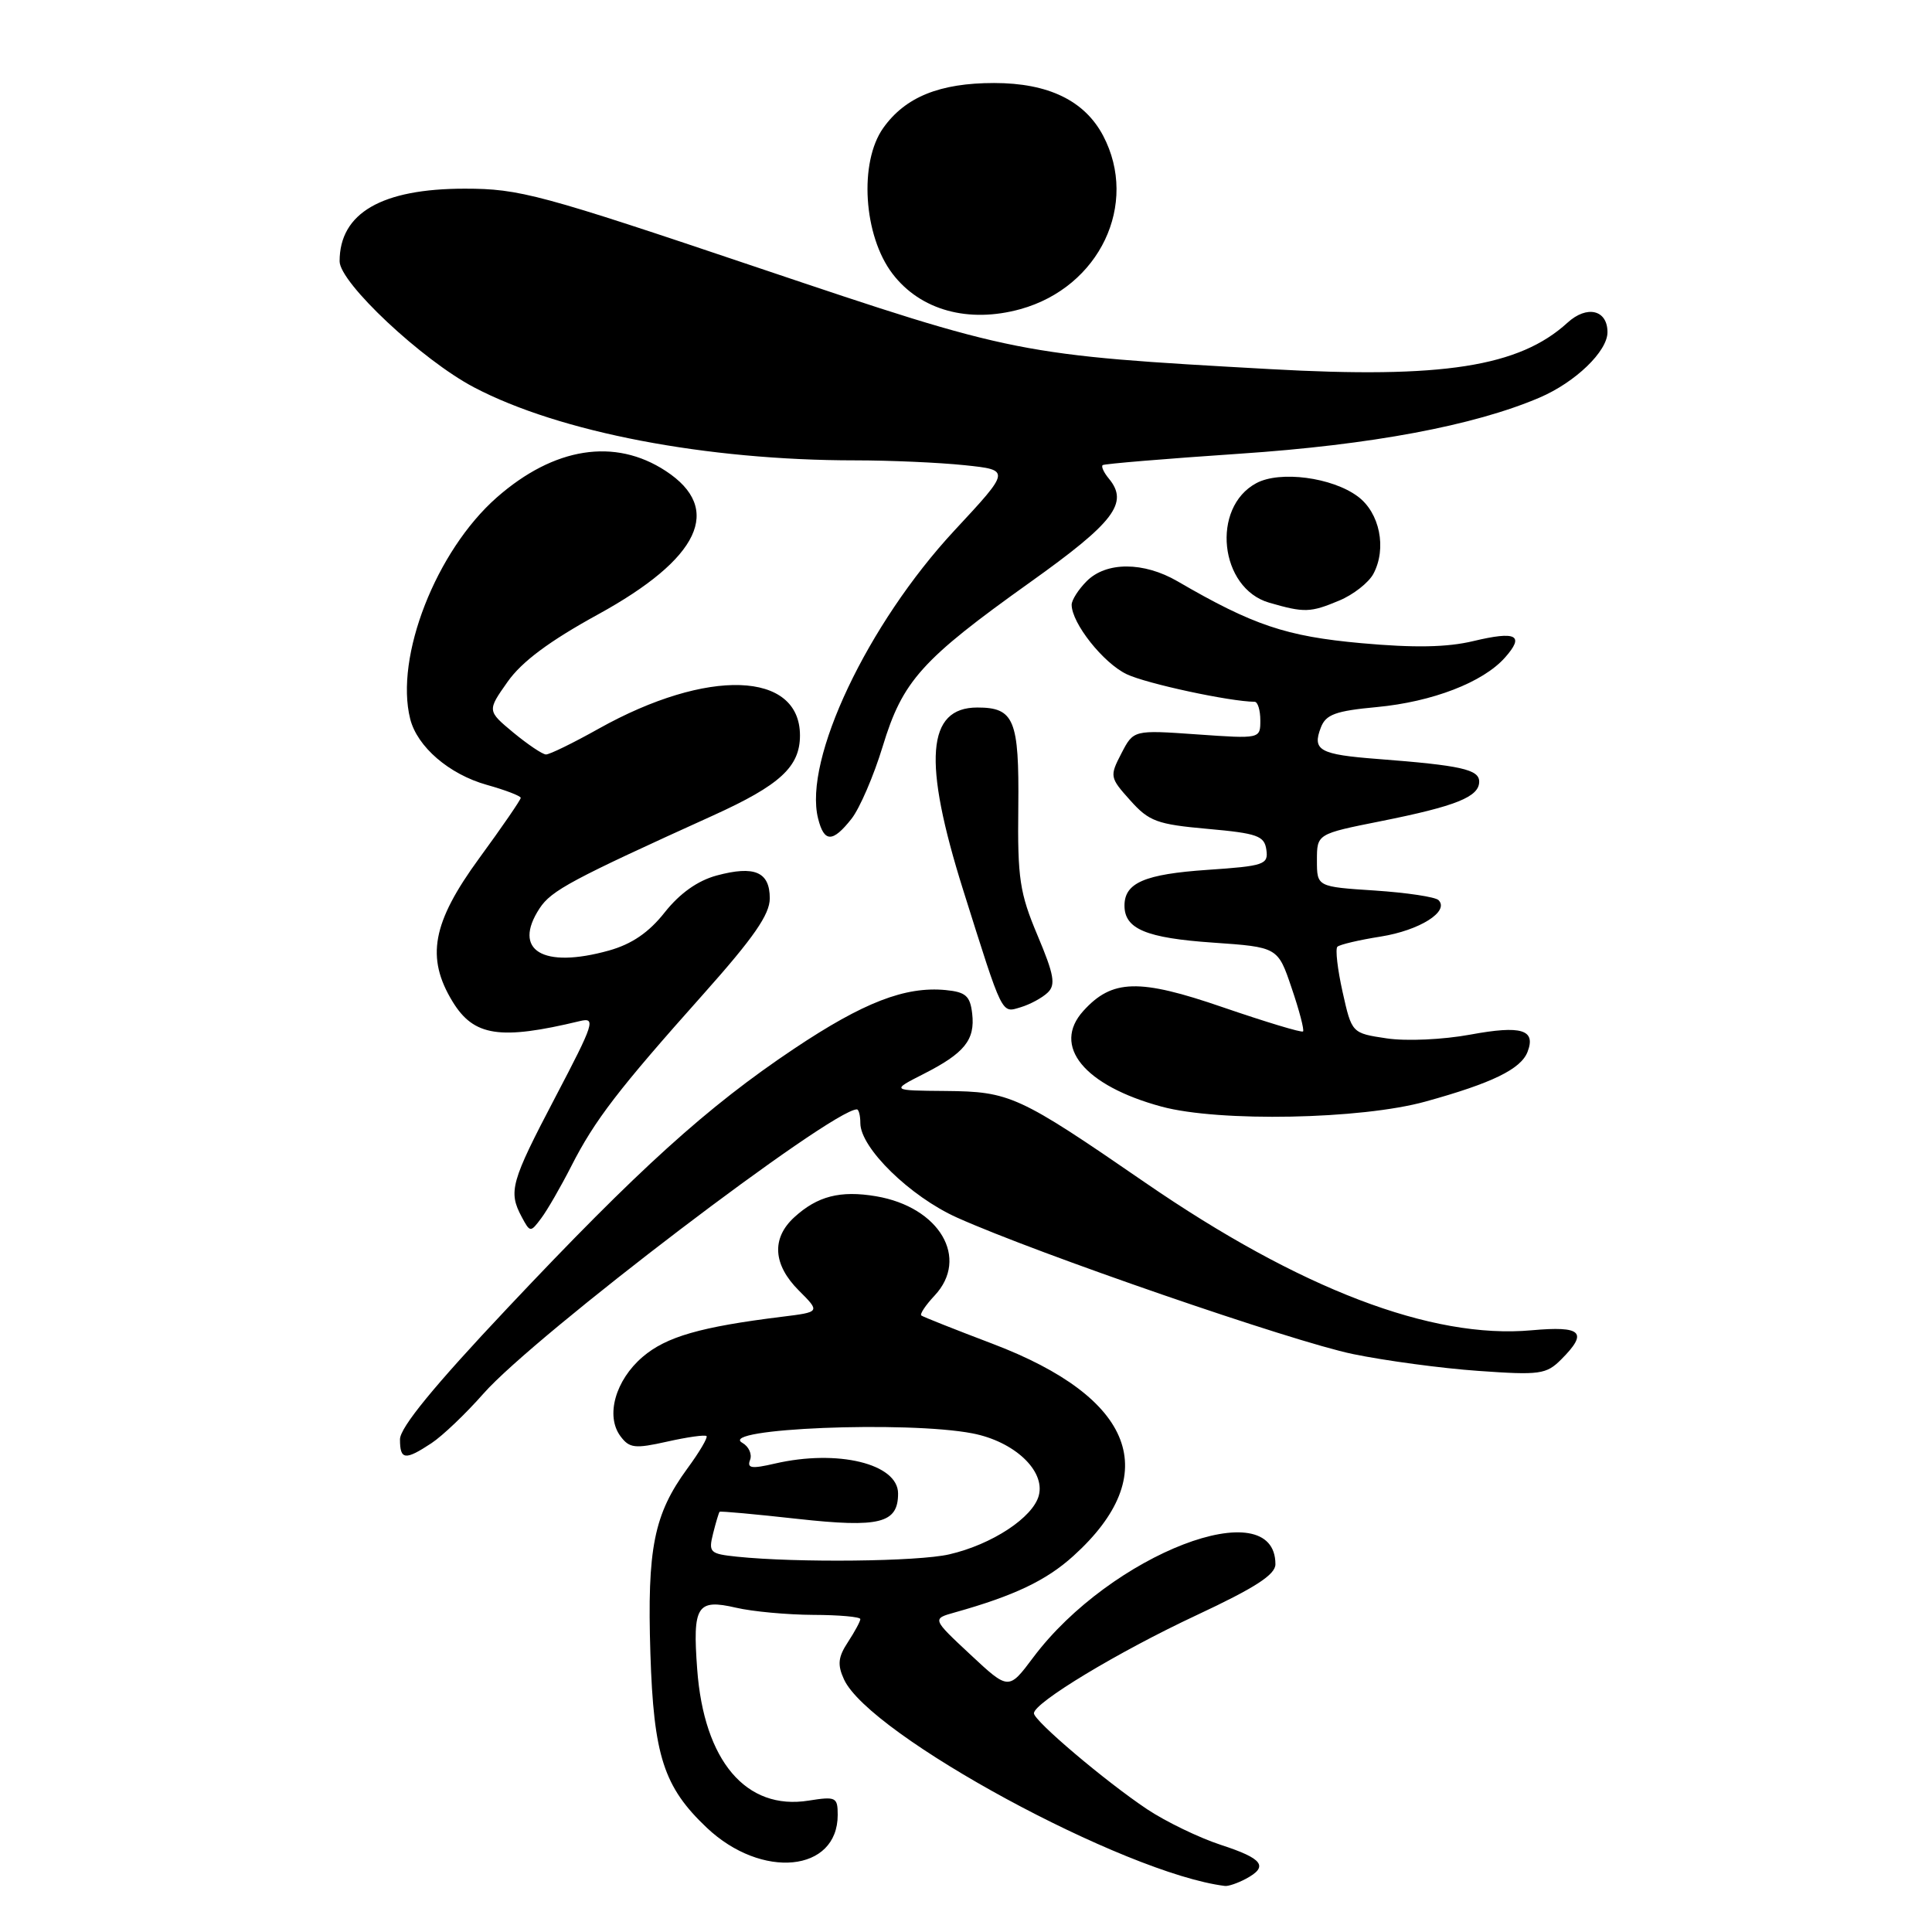 <?xml version="1.0" encoding="UTF-8" standalone="no"?>
<!DOCTYPE svg PUBLIC "-//W3C//DTD SVG 1.1//EN" "http://www.w3.org/Graphics/SVG/1.1/DTD/svg11.dtd" >
<svg xmlns="http://www.w3.org/2000/svg" xmlns:xlink="http://www.w3.org/1999/xlink" version="1.1" viewBox="0 0 256 256">
 <g >
 <path fill="currentColor"
d=" M 165.07 248.96 C 168.14 247.32 167.37 246.28 161.75 244.45 C 158.86 243.50 154.48 241.38 152.01 239.74 C 146.47 236.04 137.00 228.02 137.00 227.02 C 137.00 225.62 148.14 218.89 158.55 214.02 C 166.33 210.38 169.00 208.65 169.00 207.27 C 169.00 197.51 147.17 205.92 136.90 219.63 C 133.65 223.97 133.65 223.97 128.58 219.24 C 123.50 214.50 123.50 214.50 126.50 213.66 C 134.38 211.45 138.63 209.43 142.22 206.18 C 154.22 195.34 150.36 185.21 131.50 178.05 C 126.55 176.17 122.31 174.49 122.08 174.31 C 121.85 174.14 122.64 172.95 123.83 171.68 C 128.49 166.72 124.50 159.94 116.08 158.51 C 111.34 157.71 108.31 158.49 105.25 161.29 C 102.20 164.08 102.42 167.57 105.85 171.00 C 108.70 173.85 108.70 173.85 103.60 174.48 C 92.84 175.81 88.28 177.12 85.16 179.79 C 81.54 182.88 80.21 187.61 82.21 190.30 C 83.40 191.90 84.12 191.98 88.41 191.02 C 91.08 190.42 93.42 190.09 93.62 190.29 C 93.81 190.48 92.68 192.41 91.09 194.57 C 86.64 200.65 85.74 205.15 86.18 219.08 C 86.61 232.66 87.95 236.79 93.66 242.19 C 100.93 249.06 111.00 248.08 111.00 240.49 C 111.00 238.13 110.76 238.02 107.15 238.59 C 98.86 239.92 93.27 233.33 92.38 221.16 C 91.76 212.77 92.35 211.83 97.53 213.03 C 99.71 213.54 104.31 213.96 107.75 213.98 C 111.19 213.99 114.00 214.24 114.00 214.54 C 114.00 214.83 113.26 216.20 112.36 217.58 C 111.05 219.57 110.94 220.58 111.83 222.52 C 115.20 229.91 149.03 248.26 162.32 249.90 C 162.76 249.95 164.00 249.53 165.07 248.96 Z  M 57.17 191.23 C 58.64 190.26 61.74 187.30 64.07 184.65 C 70.84 176.96 110.21 147.00 113.54 147.00 C 113.79 147.00 114.00 147.82 114.00 148.82 C 114.00 152.10 120.60 158.55 126.82 161.34 C 137.45 166.11 171.30 177.78 179.27 179.42 C 183.54 180.30 191.01 181.31 195.88 181.65 C 204.03 182.23 204.89 182.11 206.86 180.14 C 210.48 176.52 209.62 175.67 202.94 176.27 C 189.70 177.47 172.22 170.79 151.74 156.70 C 134.94 145.14 133.84 144.64 125.29 144.56 C 118.07 144.50 118.07 144.50 122.35 142.32 C 127.81 139.55 129.22 137.80 128.82 134.31 C 128.55 131.97 127.97 131.45 125.32 131.19 C 119.95 130.67 114.41 132.82 105.22 138.96 C 93.71 146.66 84.63 154.87 67.25 173.32 C 57.50 183.66 53.00 189.16 53.00 190.72 C 53.00 193.46 53.67 193.54 57.17 191.23 Z  M 75.71 154.50 C 78.82 148.40 81.92 144.37 93.24 131.68 C 99.86 124.25 102.00 121.17 102.00 119.04 C 102.00 115.52 99.98 114.66 94.96 116.01 C 92.45 116.69 90.09 118.36 88.09 120.88 C 85.98 123.56 83.72 125.10 80.69 125.95 C 71.91 128.40 67.85 125.93 71.50 120.36 C 73.05 117.99 75.75 116.55 94.50 108.05 C 103.36 104.03 106.00 101.60 106.00 97.45 C 106.00 88.91 93.74 88.50 79.34 96.55 C 75.95 98.45 72.80 99.99 72.34 99.97 C 71.88 99.96 69.94 98.65 68.02 97.07 C 64.55 94.18 64.55 94.18 67.26 90.34 C 69.14 87.67 72.80 84.95 79.23 81.42 C 92.74 74.01 95.86 67.41 88.22 62.41 C 81.47 57.98 73.41 59.25 65.82 65.92 C 57.78 73.00 52.29 87.05 54.35 95.25 C 55.28 98.96 59.52 102.60 64.51 104.00 C 66.98 104.69 69.00 105.47 69.00 105.72 C 69.00 105.98 66.53 109.58 63.50 113.72 C 57.26 122.26 56.41 126.88 59.97 132.72 C 62.78 137.32 66.24 137.85 76.83 135.30 C 78.99 134.78 78.74 135.55 73.58 145.39 C 67.68 156.64 67.33 157.88 69.13 161.25 C 70.24 163.32 70.29 163.33 71.71 161.43 C 72.51 160.37 74.31 157.25 75.71 154.50 Z  M 188.89 145.96 C 197.72 143.52 201.53 141.66 202.41 139.37 C 203.54 136.43 201.60 135.84 194.83 137.09 C 191.20 137.76 186.32 137.98 183.74 137.59 C 179.12 136.90 179.12 136.90 177.90 131.44 C 177.23 128.44 176.92 125.75 177.21 125.45 C 177.51 125.16 180.09 124.55 182.95 124.10 C 188.10 123.28 192.10 120.77 190.61 119.27 C 190.19 118.85 186.39 118.28 182.17 118.00 C 174.50 117.50 174.50 117.50 174.50 114.00 C 174.50 110.50 174.50 110.50 182.97 108.81 C 192.93 106.82 196.00 105.59 196.00 103.57 C 196.00 101.96 193.61 101.42 182.57 100.57 C 174.84 99.98 173.85 99.43 175.02 96.40 C 175.68 94.67 176.96 94.20 182.44 93.69 C 189.79 93.00 196.51 90.41 199.41 87.14 C 202.06 84.16 200.94 83.58 195.21 84.95 C 191.75 85.78 187.40 85.86 180.34 85.22 C 170.42 84.32 166.04 82.85 156.02 77.02 C 151.54 74.42 146.59 74.41 144.00 77.00 C 142.90 78.10 142.00 79.51 142.00 80.13 C 142.00 82.57 146.20 87.87 149.30 89.34 C 151.93 90.59 162.94 92.96 166.25 92.99 C 166.66 93.00 167.00 94.10 167.00 95.45 C 167.00 97.90 167.00 97.90 158.60 97.31 C 150.20 96.72 150.20 96.72 148.59 99.83 C 147.02 102.86 147.05 103.03 149.76 106.05 C 152.25 108.84 153.31 109.23 160.02 109.83 C 166.61 110.42 167.54 110.75 167.80 112.60 C 168.08 114.56 167.52 114.75 160.01 115.26 C 151.66 115.83 149.00 116.98 149.00 120.00 C 149.00 123.09 151.87 124.29 160.70 124.90 C 169.32 125.50 169.32 125.50 171.15 130.92 C 172.17 133.90 172.84 136.49 172.66 136.67 C 172.48 136.86 167.70 135.41 162.04 133.47 C 150.93 129.64 147.36 129.74 143.55 133.95 C 139.34 138.60 143.65 143.86 153.94 146.64 C 161.56 148.69 180.36 148.33 188.89 145.96 Z  M 138.82 131.53 C 139.91 130.50 139.68 129.17 137.48 123.95 C 135.11 118.32 134.82 116.40 134.93 106.94 C 135.05 95.36 134.39 93.75 129.50 93.75 C 122.79 93.75 122.24 100.82 127.63 117.95 C 132.94 134.80 132.66 134.24 135.26 133.46 C 136.49 133.09 138.10 132.22 138.82 131.53 Z  M 112.84 108.48 C 113.92 107.10 115.78 102.79 116.96 98.91 C 119.60 90.21 122.12 87.41 136.50 77.15 C 147.66 69.19 149.60 66.64 146.93 63.42 C 146.26 62.61 145.89 61.81 146.11 61.63 C 146.32 61.46 154.49 60.78 164.26 60.12 C 181.69 58.95 195.31 56.40 204.01 52.68 C 208.75 50.65 213.00 46.55 213.00 44.02 C 213.00 41.05 210.28 40.40 207.70 42.76 C 201.30 48.60 191.16 50.19 168.30 48.91 C 134.95 47.05 134.61 46.98 100.44 35.47 C 71.55 25.73 68.84 25.00 61.59 25.00 C 50.57 25.00 45.00 28.23 45.00 34.62 C 45.00 37.46 55.94 47.72 62.82 51.33 C 74.15 57.28 93.59 61.00 113.31 61.00 C 117.93 61.00 124.45 61.29 127.81 61.64 C 133.92 62.28 133.92 62.28 126.47 70.29 C 114.95 82.69 106.44 100.66 108.40 108.45 C 109.20 111.66 110.33 111.67 112.84 108.48 Z  M 177.45 79.58 C 179.31 78.81 181.35 77.21 181.98 76.04 C 183.78 72.67 182.83 67.94 179.91 65.78 C 176.51 63.25 169.60 62.34 166.47 64.02 C 160.44 67.25 161.59 77.96 168.18 79.86 C 172.84 81.21 173.63 81.18 177.45 79.58 Z  M 135.22 40.96 C 145.70 38.04 150.94 27.05 146.17 17.98 C 143.71 13.33 138.91 11.00 131.72 11.00 C 124.51 11.00 119.96 12.85 117.04 16.95 C 113.80 21.50 114.41 31.23 118.26 36.27 C 121.95 41.11 128.32 42.87 135.22 40.96 Z  M 97.66 206.27 C 94.05 205.89 93.86 205.71 94.49 203.19 C 94.86 201.71 95.25 200.42 95.35 200.32 C 95.45 200.21 100.10 200.64 105.69 201.26 C 116.57 202.46 119.00 201.85 119.00 197.90 C 119.00 193.95 110.99 192.01 102.68 193.93 C 99.58 194.65 98.96 194.56 99.39 193.44 C 99.68 192.68 99.21 191.66 98.36 191.18 C 94.97 189.28 120.17 188.25 128.86 189.93 C 134.39 191.00 138.51 194.86 137.65 198.15 C 136.89 201.07 131.44 204.66 125.78 205.96 C 121.66 206.92 105.60 207.09 97.66 206.27 Z "/>
</g>
</svg>